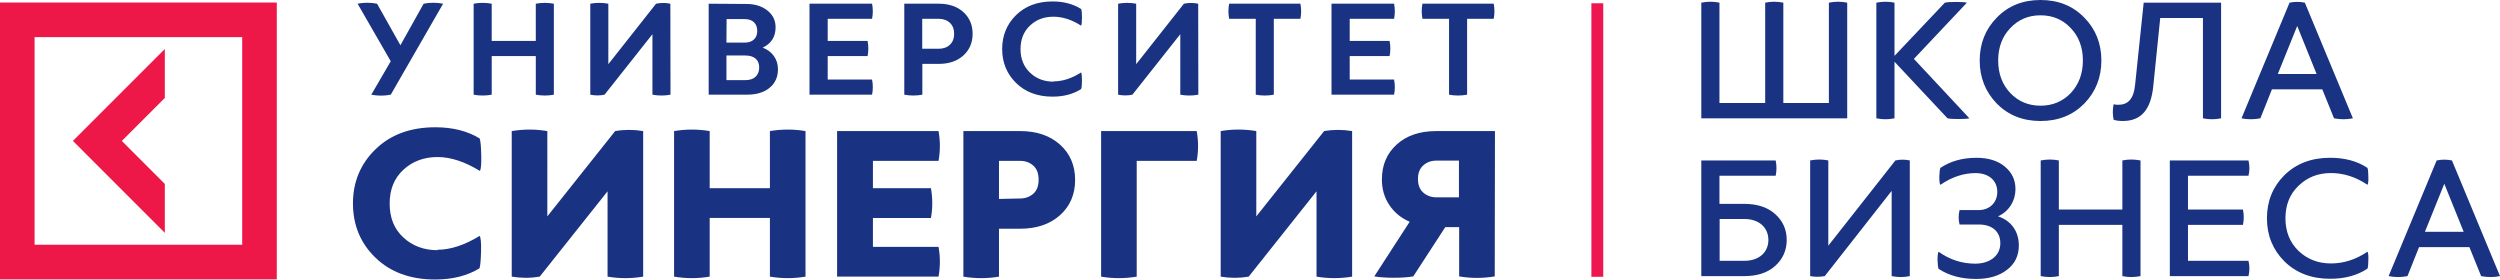 <svg xmlns="http://www.w3.org/2000/svg" width="344.764" height="38.549" viewBox="0 0 344.764 38.549"><path fill="#ED1847" d="M0 .348v38.17h38.17V.35H0zm33.4 33.4H4.77V5.118H33.4v28.63zM22.73 32.11L10.055 19.433 22.73 6.756v6.748l-5.93 5.93 5.93 5.93v6.746z"/><g fill="#193282"><path d="M58.424.51c.907-.174 1.795-.174 2.684 0l-7.22 12.547c-.89.174-1.776.174-2.685 0l2.684-4.613L49.313.51c.888-.174 1.775-.174 2.684 0L55.22 6.24 58.424.51zM73.89.51c.83-.154 1.66-.154 2.49 0v12.547c-.83.155-1.66.155-2.49 0V7.73h-6.08v5.327c-.832.155-1.662.155-2.492 0V.51c.83-.154 1.66-.154 2.49 0v5.135h6.08V.51zM92.464 13.057c-.83.155-1.66.155-2.49 0v-8.34l-6.603 8.34c-.655.136-1.312.136-1.968 0V.51c.83-.154 1.66-.154 2.49 0v8.34L90.475.51c.676-.136 1.332-.136 1.97 0l.02 12.547zM102.94.547c1.18 0 2.144.31 2.897.908.752.598 1.12 1.37 1.12 2.316 0 1.314-.6 2.24-1.776 2.8.657.252 1.18.637 1.544 1.158.367.52.56 1.12.56 1.815 0 1.08-.384 1.93-1.157 2.567-.77.637-1.814.945-3.127.945h-5.27V.51l5.21.037zm-2.758 5.33h2.53c.52 0 .944-.137 1.253-.426s.464-.675.464-1.177c0-.52-.156-.926-.465-1.217-.31-.29-.732-.424-1.293-.424h-2.47l-.02 3.244zm0 5.172h2.625c.6 0 1.063-.155 1.39-.464s.502-.733.502-1.273c0-.52-.154-.927-.483-1.217-.328-.29-.81-.443-1.448-.443h-2.587v3.396zM120.264 10.973c.135.694.135 1.39 0 2.084h-8.63V.51h8.63c.135.693.135 1.39 0 2.084h-6.12v3.05h5.503c.135.696.135 1.39 0 2.085h-5.502v3.243h6.12zM129.458.51c1.41 0 2.548.385 3.397 1.157s1.274 1.776 1.274 2.993c0 1.216-.426 2.22-1.275 2.992-.85.77-1.988 1.158-3.397 1.158h-2.26v4.246c-.83.155-1.66.155-2.49 0V.51h4.75zm-.02 6.215c.657 0 1.178-.192 1.564-.56.387-.366.58-.868.58-1.505s-.193-1.14-.58-1.506c-.386-.367-.906-.56-1.563-.56h-2.26v4.13h2.26zM145.27 11.223c1.256 0 2.53-.404 3.823-1.234.077.134.116.5.116 1.118s-.04 1.004-.117 1.178c-1.1.695-2.413 1.043-3.938 1.043-2.085 0-3.764-.638-5.04-1.894-1.272-1.254-1.91-2.818-1.91-4.672s.638-3.416 1.91-4.672C141.392.838 143.07.2 145.156.2c1.525 0 2.838.347 3.938 1.042.077.174.116.56.116 1.178s-.04.984-.117 1.12c-1.294-.83-2.567-1.235-3.822-1.235-1.293 0-2.373.405-3.242 1.234-.87.83-1.293 1.91-1.293 3.243s.443 2.412 1.313 3.243 1.95 1.235 3.243 1.235l-.02-.037zM165.258 13.057c-.83.155-1.66.155-2.49 0v-8.34l-6.603 8.34c-.656.136-1.313.136-1.97 0V.51c.83-.154 1.66-.154 2.49 0v8.34L163.27.51c.675-.136 1.33-.136 1.968 0l.02 12.547zM179.334.51c.135.693.135 1.39 0 2.084h-3.668v10.463c-.83.155-1.66.155-2.49 0V2.594h-3.668c-.135-.695-.135-1.39 0-2.085h9.826zM192.252 10.973c.135.694.135 1.39 0 2.084h-8.63V.51h8.63c.135.693.135 1.39 0 2.084h-6.12v3.05h5.5c.138.696.138 1.39 0 2.085h-5.5v3.243h6.12zM205.99.51c.135.693.135 1.39 0 2.084h-3.668v10.463c-.83.155-1.66.155-2.49 0V2.594h-3.668c-.135-.695-.135-1.39 0-2.085h9.826zM60.316 34.443c1.822 0 3.768-.648 5.837-1.916.154.248.216.96.186 2.162-.032 1.204-.094 1.976-.217 2.315-1.668 1.02-3.707 1.543-6.115 1.543-3.428 0-6.176-1.018-8.244-3.025-2.07-2.008-3.088-4.508-3.088-7.473s1.05-5.467 3.12-7.473c2.067-2.008 4.815-3.025 8.243-3.025 2.407 0 4.446.524 6.113 1.543.124.34.186 1.11.216 2.316.03 1.204-.03 1.915-.187 2.16-2.068-1.265-4.014-1.913-5.836-1.913-1.883 0-3.458.588-4.725 1.762-1.266 1.17-1.883 2.716-1.883 4.66s.616 3.49 1.882 4.663c1.267 1.174 2.842 1.76 4.725 1.76l-.03-.06zM88.696 38.148c-1.637.277-3.272.277-4.91 0V26.383L74.43 38.148c-1.266.217-2.563.217-3.86 0v-20.07c1.638-.28 3.274-.28 4.91 0V29.84l9.356-11.765c1.266-.216 2.563-.216 3.86 0v20.07zM106.175 18.077c1.637-.278 3.273-.278 4.91 0v20.07c-1.637.278-3.273.278-4.91 0v-8.09H97.87v8.09c-1.638.278-3.274.278-4.91 0v-20.07c1.636-.278 3.272-.278 4.91 0v7.874h8.305v-7.873zM129.428 34.04c.248 1.36.248 2.718 0 4.108H115.44v-20.07h13.988c.248 1.39.248 2.746 0 4.105h-9.047v3.768h8c.245 1.39.245 2.75 0 4.108h-8v3.982h9.048zM140.7 18.077c2.255 0 4.076.617 5.466 1.853 1.39 1.234 2.1 2.87 2.1 4.88s-.71 3.642-2.1 4.878c-1.39 1.234-3.21 1.852-5.466 1.852h-2.933v6.61c-1.637.276-3.273.276-4.91 0V18.076h7.843zm-.03 9.294c.71 0 1.327-.216 1.82-.647s.742-1.08.742-1.945-.247-1.514-.74-1.945-1.082-.648-1.792-.648h-2.933v5.25l2.903-.064zM165.034 18.077c.247 1.39.247 2.747 0 4.106h-8.275v15.965c-1.638.277-3.274.277-4.91 0v-20.07h13.184zM186.465 38.148c-1.637.277-3.272.277-4.91 0V26.383L172.2 38.15c-1.266.216-2.563.216-3.86 0V18.076c1.637-.278 3.273-.278 4.91 0v11.765l9.356-11.765c1.266-.216 2.563-.216 3.86 0v20.07zM206.136 38.117c-1.636.277-3.272.277-4.91 0v-6.793h-1.914l-4.415 6.793c-.71.123-1.605.186-2.688.186-1.08 0-1.977-.063-2.688-.186l4.88-7.535c-1.204-.523-2.13-1.297-2.81-2.314-.68-1.02-1.02-2.193-1.02-3.52 0-1.978.68-3.583 2.038-4.817 1.358-1.234 3.18-1.852 5.435-1.852h8.12l-.03 20.04zm-8.06-15.965c-.71 0-1.297.217-1.79.648s-.74 1.05-.74 1.885.245 1.45.74 1.883 1.11.648 1.82.648h3.09v-5.064h-3.12z"/></g><path fill="#ED1651" d="M219.46.45h1.636v37.724h-1.635z"/><g fill="#193282"><path d="M252.213 14.206V.368c.834-.172 1.668-.172 2.527 0v15.948h-20.12V.368c.86-.172 1.693-.172 2.503 0v13.838h6.306V.368c.81-.172 1.644-.172 2.502 0v13.838h6.28zM263.936 8.12l7.655 8.196c-.343.074-.858.098-1.52.098s-1.153-.024-1.497-.098l-7.312-7.803v7.803c-.81.172-1.643.172-2.502 0V.368c.86-.172 1.693-.172 2.503 0v7.336l6.944-7.336c.368-.074.86-.1 1.52-.1s1.18.026 1.522.1l-7.31 7.753zM281.4 0c2.454 0 4.467.81 6.037 2.43 1.57 1.594 2.355 3.582 2.355 5.913 0 2.33-.785 4.318-2.355 5.938-1.57 1.596-3.583 2.406-6.036 2.406-2.453 0-4.465-.81-6.035-2.405-1.57-1.618-2.355-3.606-2.355-5.937 0-2.33.785-4.318 2.355-5.914C276.935.81 278.947 0 281.4 0zm0 2.11c-1.668 0-3.066.59-4.17 1.767-1.104 1.153-1.67 2.65-1.67 4.466 0 1.815.565 3.312 1.67 4.49 1.104 1.153 2.502 1.742 4.17 1.742 1.67 0 3.067-.59 4.172-1.742 1.104-1.178 1.67-2.674 1.67-4.49 0-1.816-.565-3.313-1.67-4.466-1.104-1.178-2.503-1.767-4.17-1.767zM306.3.368v15.948c-.858.172-1.692.172-2.502 0V2.478h-5.89l-.956 9.373c-.32 3.24-1.645 4.835-4.195 4.835-.49 0-.908-.05-1.276-.172-.146-.71-.146-1.423 0-2.135.222.05.418.074.614.074 1.374 0 2.16-.785 2.355-2.822L295.626.368H306.3zM324.478 16.316c-.86.172-1.742.172-2.602 0l-1.62-4h-6.942l-1.595 4c-.86.172-1.743.172-2.603 0L315.742.368c.688-.147 1.398-.147 2.11 0l6.626 15.948zm-10.355-6.11h5.35l-2.675-6.624-2.675 6.625zM237.123 28.115h3.41c1.816 0 3.24.466 4.294 1.423 1.056.957 1.57 2.135 1.57 3.558 0 1.398-.515 2.6-1.57 3.558-1.055.957-2.478 1.423-4.294 1.423h-5.913v-15.95h10.256c.147.713.147 1.4 0 2.11h-7.753v3.878zm.024 7.852h3.41c2.086 0 3.313-1.227 3.313-2.87 0-1.67-1.227-2.896-3.313-2.896h-3.41v5.767zM263.373 38.077c-.81.172-1.644.172-2.503 0V26.324l-9.226 11.753c-.662.123-1.35.123-2.012 0v-15.95c.858-.17 1.692-.17 2.503 0v11.754l9.25-11.752c.662-.147 1.324-.147 1.987 0v15.95zM278.41 33.832c0 1.423-.54 2.552-1.646 3.386-1.08.834-2.502 1.25-4.244 1.25-2.037 0-3.778-.465-5.178-1.397-.073-.17-.122-.588-.146-1.202 0-.613.05-1.006.146-1.153 1.546 1.104 3.24 1.644 5.055 1.644 1.963 0 3.46-1.056 3.46-2.823 0-1.497-1.006-2.577-2.97-2.577h-2.65c-.17-.662-.17-1.325 0-1.987h2.602c1.57 0 2.6-1.055 2.6-2.527 0-1.497-1.128-2.576-2.993-2.576-1.668 0-3.287.54-4.857 1.62-.1-.123-.147-.515-.147-1.13.024-.612.073-1.03.147-1.2 1.374-.933 3.042-1.4 4.98-1.4 1.645 0 2.97.418 3.926 1.228.957.81 1.447 1.816 1.447 3.067 0 1.693-.932 3.116-2.404 3.78 1.863.61 2.87 2.132 2.87 3.997zM292.686 28.9v-6.772c.81-.17 1.644-.17 2.502 0v15.95c-.858.17-1.692.17-2.502 0V31.01h-8.76v7.066c-.81.172-1.644.172-2.503 0V22.128c.86-.17 1.693-.17 2.503 0V28.9h8.76zM301.734 35.967h8.343c.17.71.17 1.398 0 2.11H299.23v-15.95h10.847c.17.713.17 1.4 0 2.11h-8.343V28.9h7.582c.146.71.146 1.398 0 2.11h-7.582v4.957zM326.488 34.715c.098.123.147.515.122 1.128 0 .613-.05 1.03-.122 1.202-1.398.933-3.116 1.4-5.153 1.4-2.576 0-4.686-.81-6.306-2.406-1.596-1.596-2.405-3.583-2.405-5.94s.81-4.342 2.404-5.937c1.62-1.595 3.728-2.404 6.305-2.404 2.037 0 3.755.465 5.153 1.397.073.172.122.59.122 1.202.025.613-.024 1.005-.122 1.128-1.595-1.08-3.288-1.62-5.03-1.62-1.79 0-3.288.59-4.49 1.767-1.202 1.153-1.79 2.65-1.79 4.466 0 1.816.588 3.314 1.79 4.49 1.202 1.154 2.7 1.743 4.49 1.743 1.742 0 3.436-.538 5.03-1.618zM344.764 38.077c-.86.172-1.742.172-2.602 0l-1.62-4H333.6l-1.595 4c-.86.172-1.742.172-2.602 0l6.625-15.95c.688-.146 1.398-.146 2.11 0l6.626 15.95zm-10.355-6.11h5.348l-2.675-6.625-2.674 6.625z"/></g></svg>